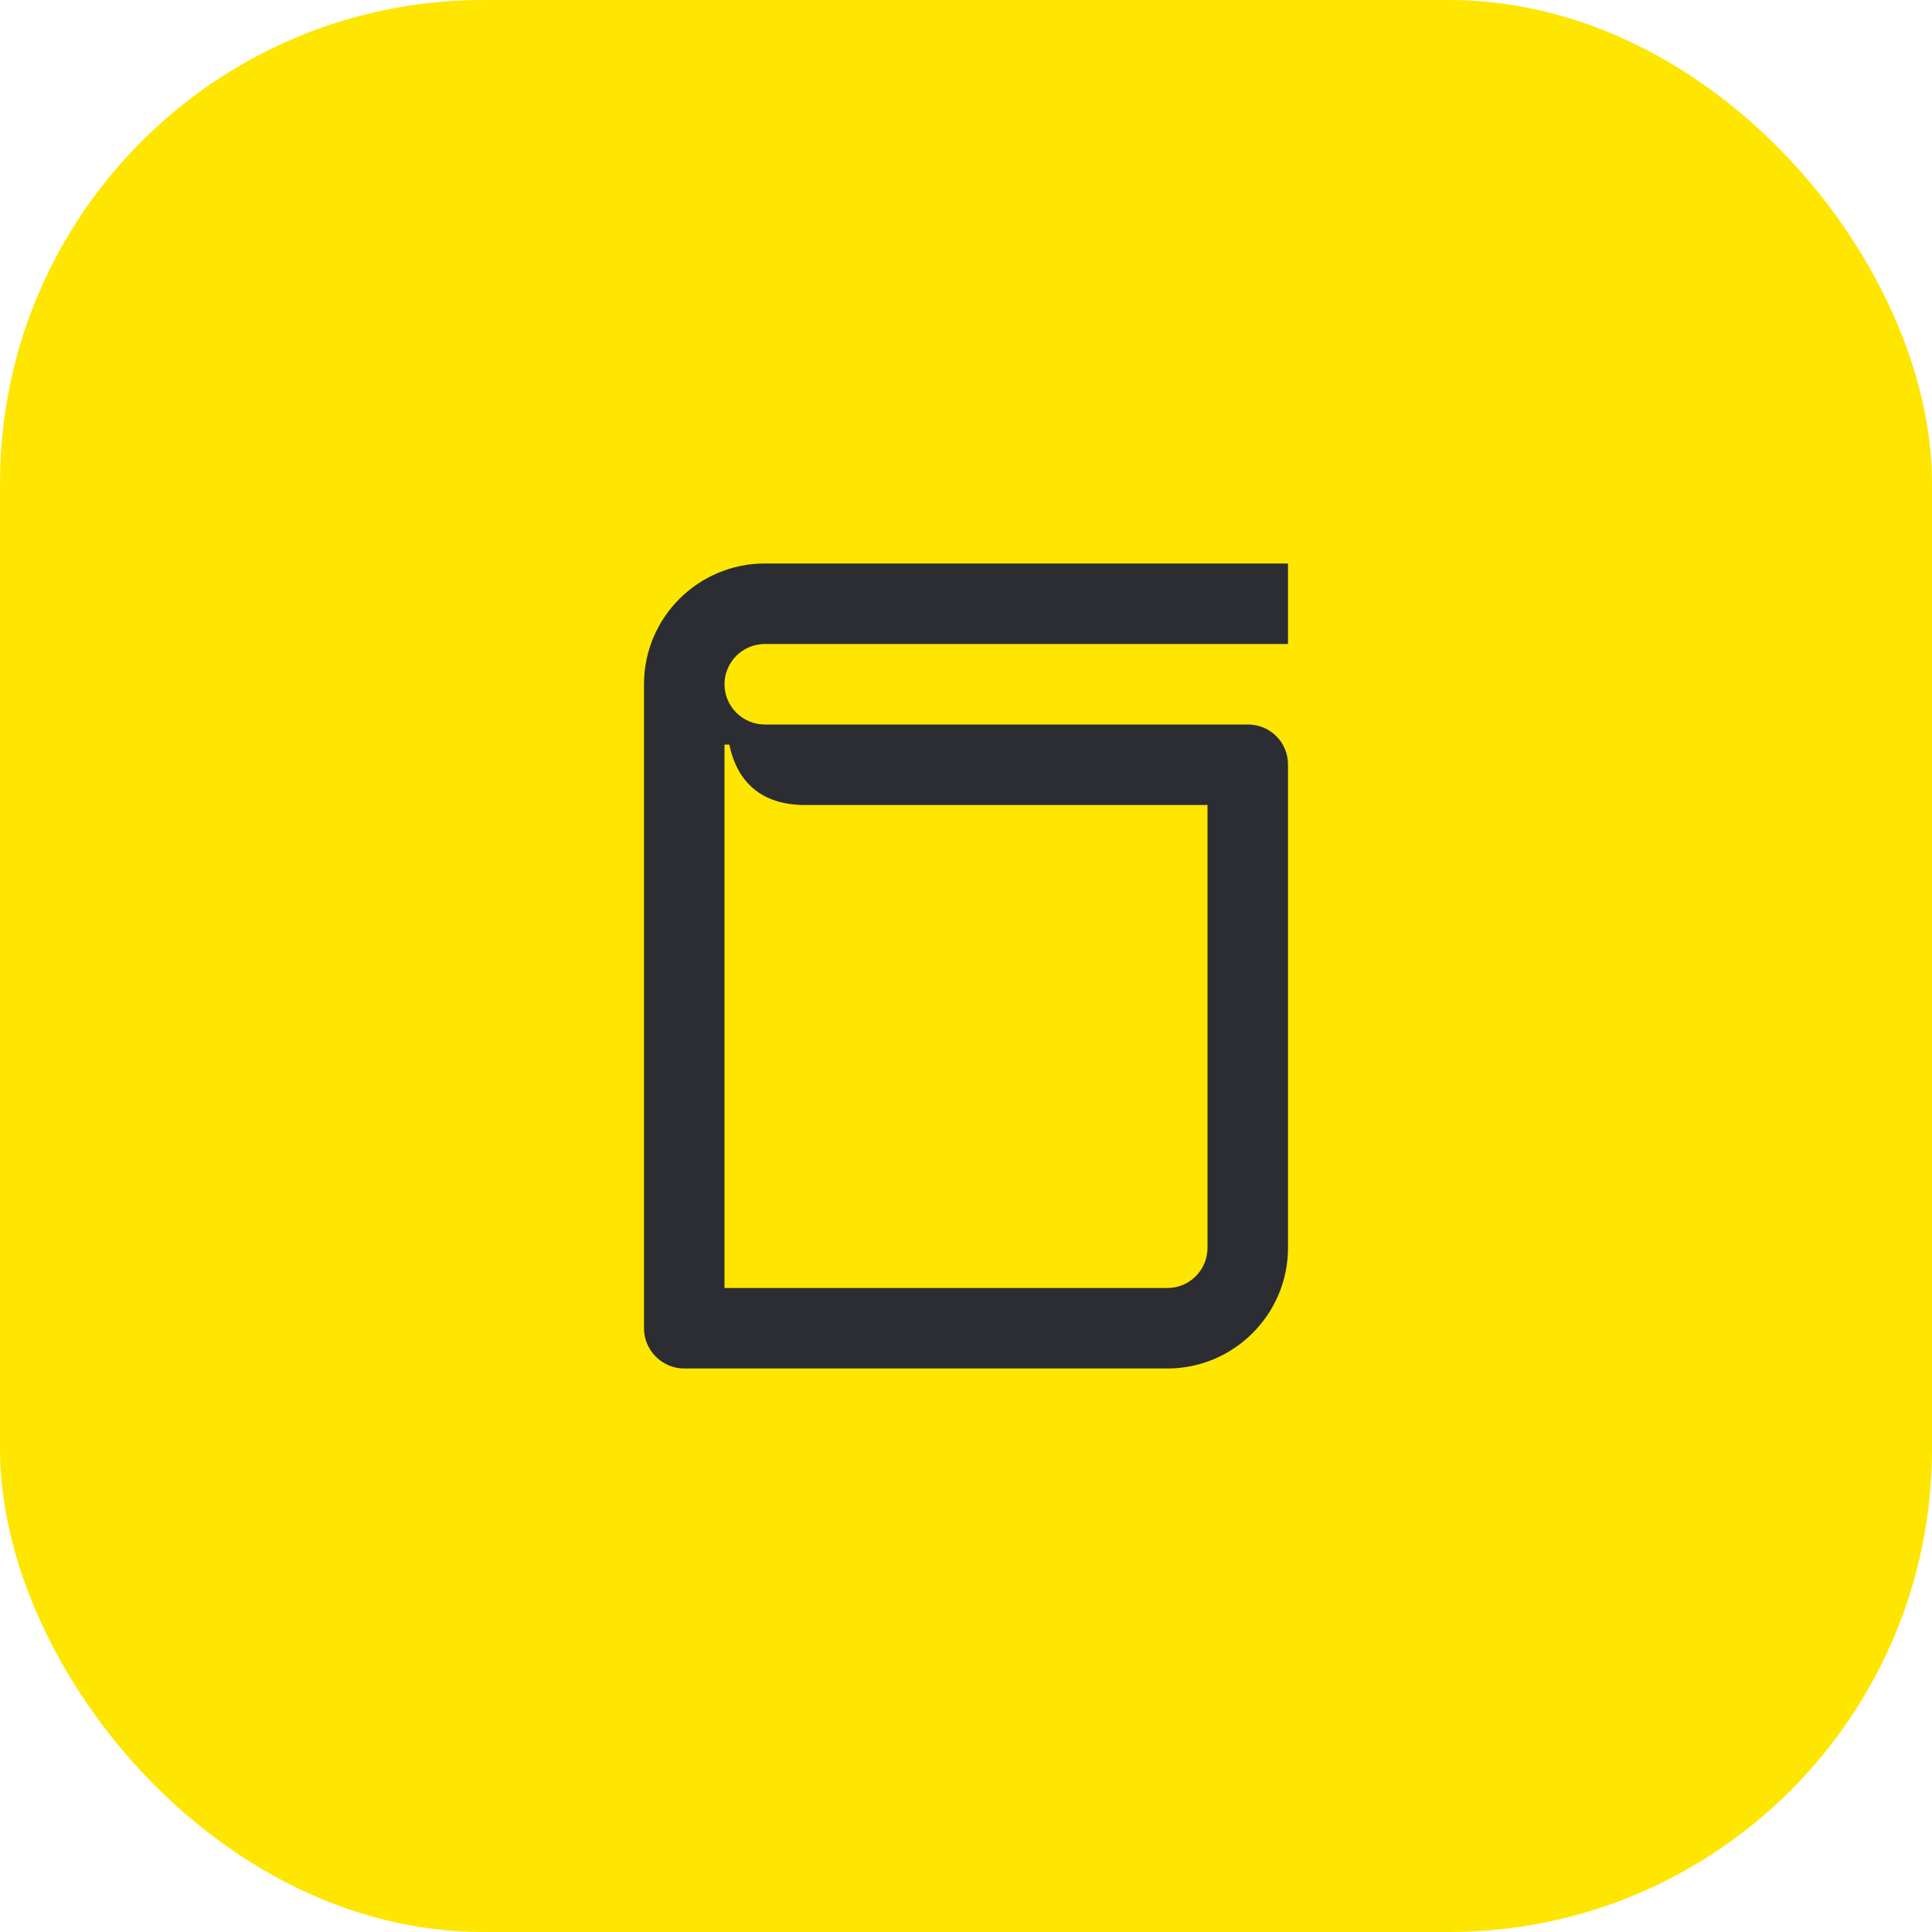 <svg width="48" height="48" viewBox="0 0 48 48" fill="none" xmlns="http://www.w3.org/2000/svg">
<rect width="48" height="48" rx="12" fill="#FEE600"/>
<path d="M19 18C18.45 18 18 17.55 18 17C18 16.45 18.45 16 19 16H32V14H19C17.35 14 16 15.34 16 17V33C16 33.55 16.45 34 17 34H29C30.66 34 32 32.65 32 31V19C32 18.44 31.56 18 31 18H19ZM18 32V18.5H18.12C18.31 19.42 18.91 20 20 20H30V31C30 31.55 29.56 32 29 32H18Z" fill="#2B2D33"/>
</svg>
